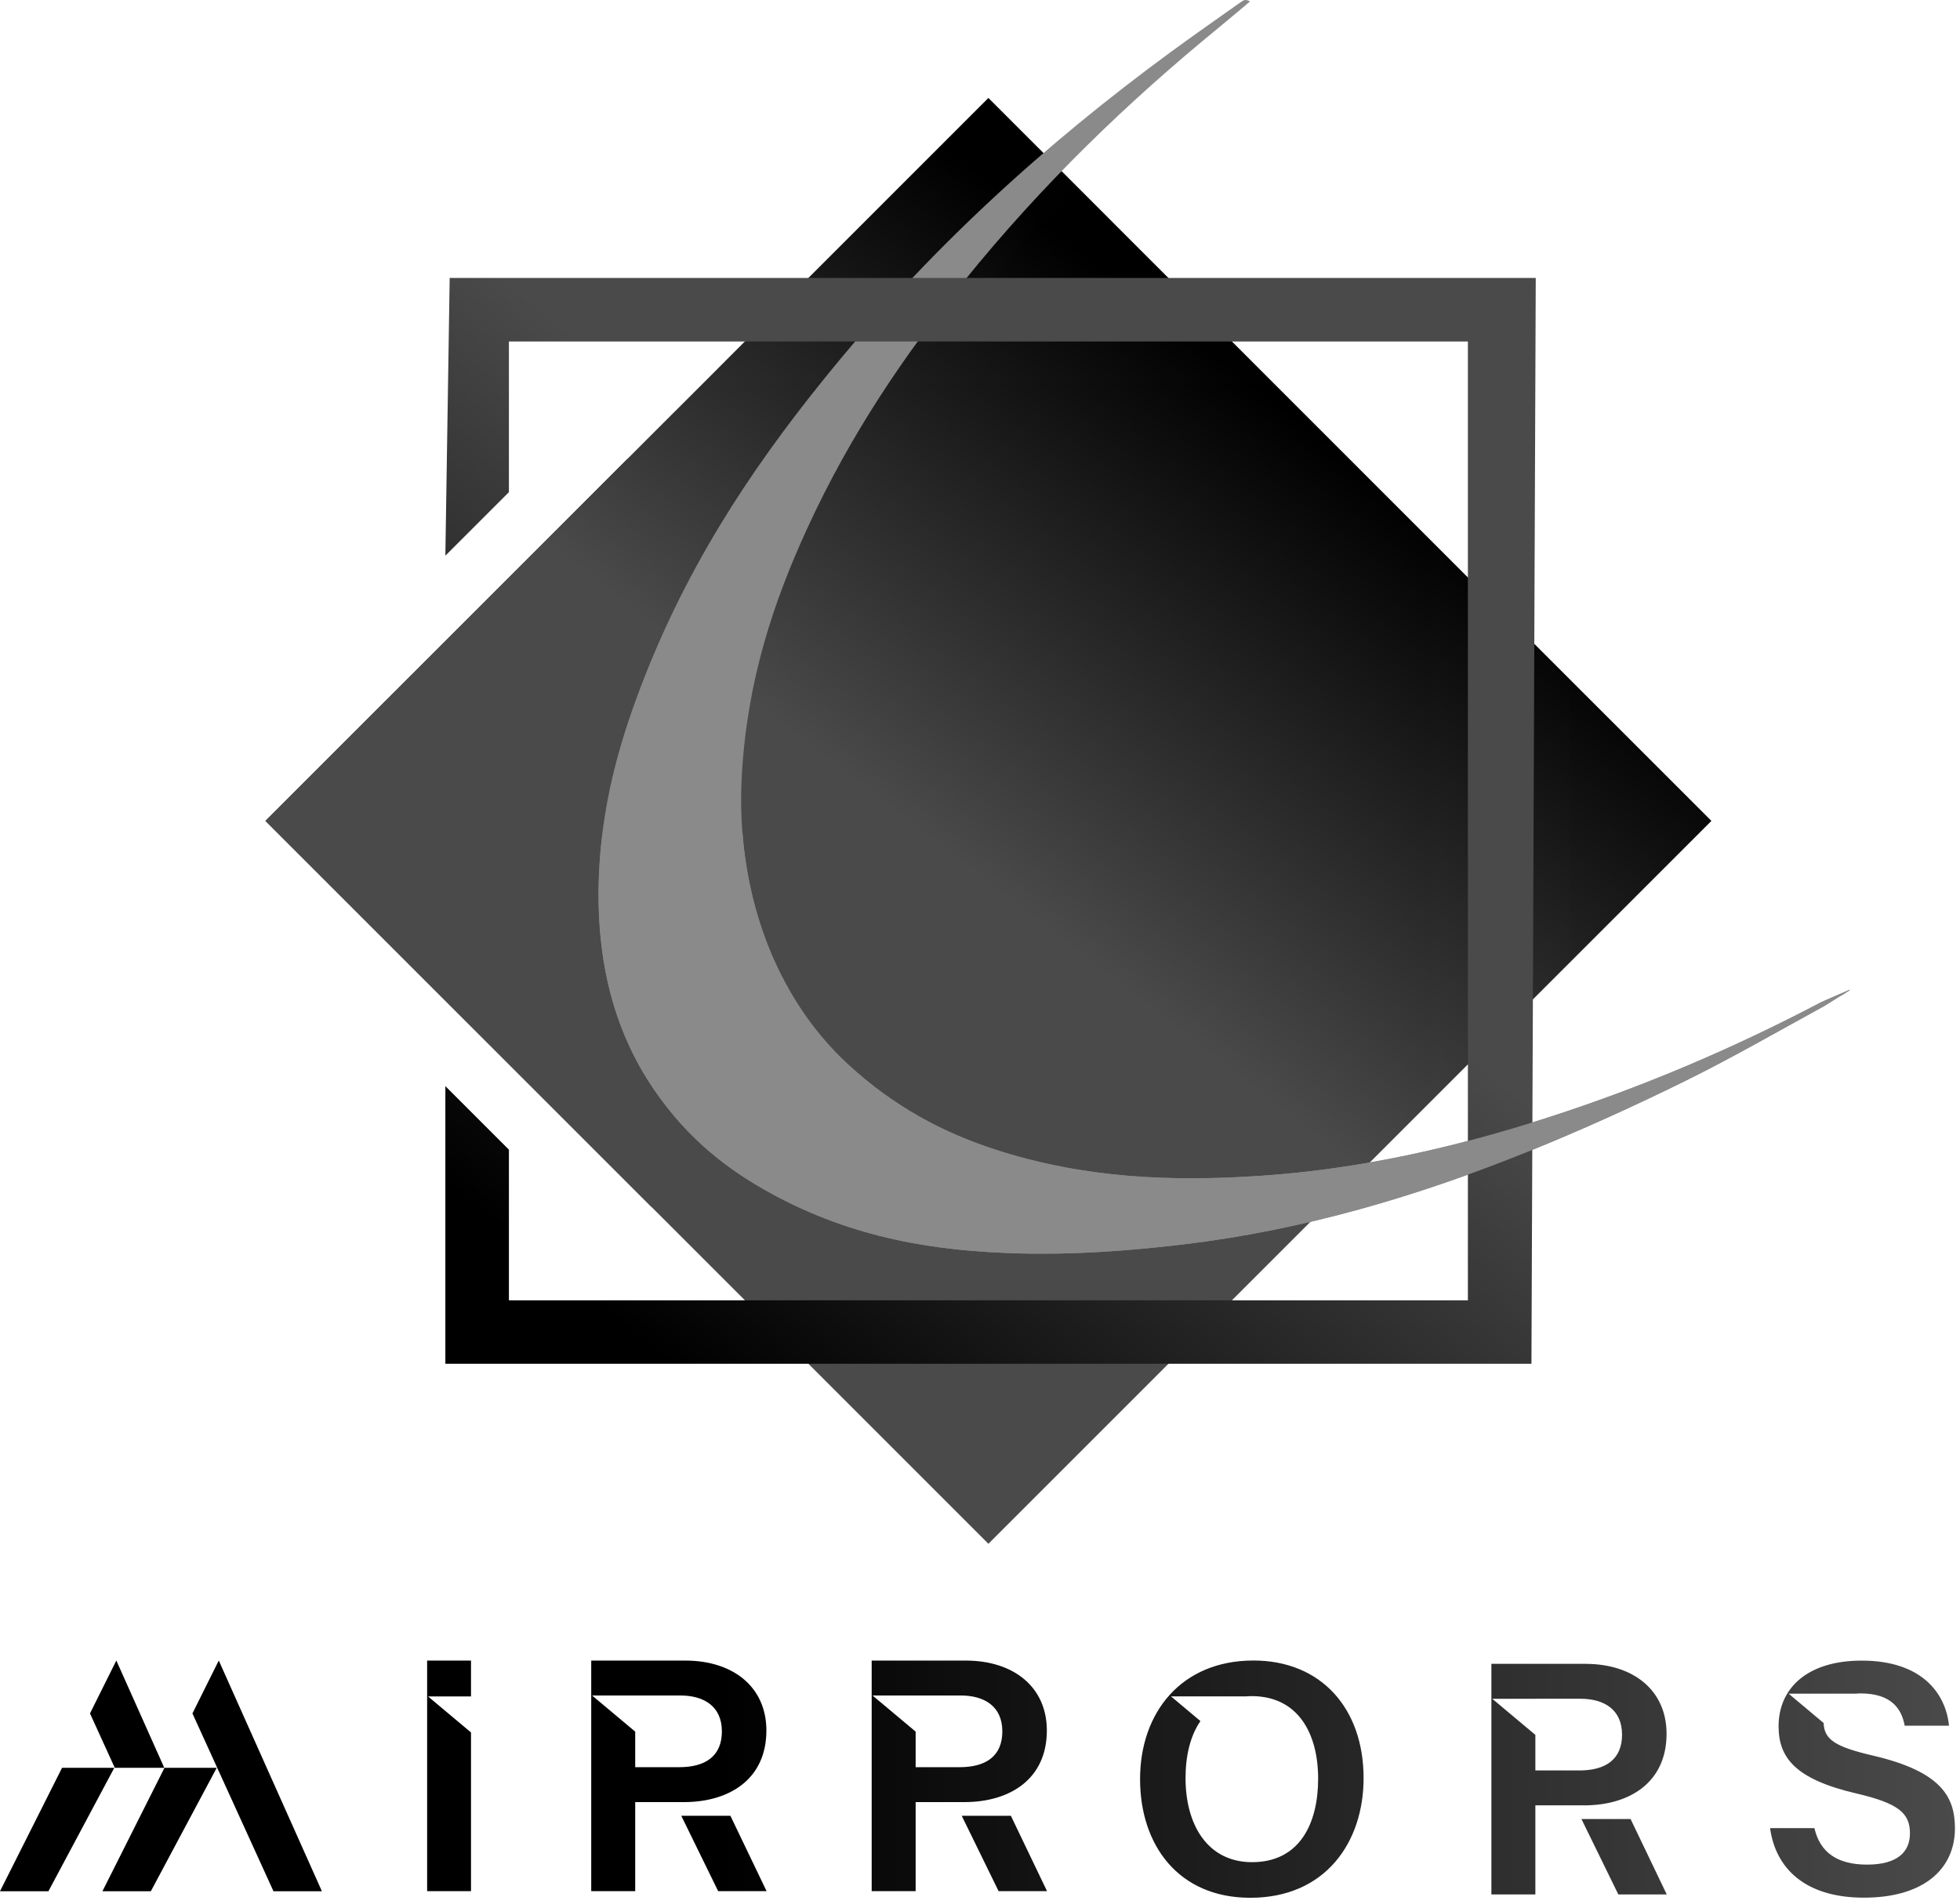 <svg width="245" height="238" viewBox="0 0 245 238" fill="none" xmlns="http://www.w3.org/2000/svg">
<path d="M96.348 39.451L91.832 43.967L87.888 47.92L86.892 48.915L82.451 53.347L68.987 66.82L33.178 102.631L96.283 165.737L105.259 174.714L123.551 193.006L141.843 174.714L150.819 165.737L213.927 102.631L196.334 85.039L179.128 67.834L161.151 49.855L159.215 47.92L150.756 39.451L141.375 30.079L137.523 26.218L123.551 12.247L96.348 39.451Z" fill="url(#paint0_linear_1201:41501)"/>
<g opacity="0.2">
<g opacity="0.2">
<path opacity="0.2" d="M131.698 20.213C126.075 25.068 121.613 29.184 116.338 34.752H124.009C127.801 30.076 130.373 27.284 134.418 23.112C133.649 22.375 132.397 21.035 131.698 20.213Z" fill="#898989"/>
</g>
</g>
<g opacity="0.2">
<g opacity="0.2">
<path opacity="0.2" d="M196.333 85.04V120.224L179.129 137.43V67.835L196.333 85.04Z" fill="#606060"/>
</g>
</g>
<g opacity="0.2">
<g opacity="0.2">
<path opacity="0.2" d="M150.819 165.738L141.845 174.714H105.259L96.283 165.738H150.819Z" fill="#606060"/>
</g>
</g>
<g opacity="0.2">
<g opacity="0.2">
<path opacity="0.2" d="M159.215 47.92H87.889L91.833 43.967L96.349 39.451H150.755L159.215 47.92Z" fill="#898989"/>
</g>
</g>
<path d="M229.11 125.104L227.983 125.805C222.248 128.94 216.562 132.226 210.742 135.098C204.274 138.289 197.728 141.26 191.104 143.94C177.126 149.593 162.787 153.812 147.902 155.58C141.136 156.384 134.29 156.89 127.388 156.705C117.139 156.432 106.799 154.888 96.439 149.234C91.116 146.328 86.054 142.51 81.754 136.225C76.756 128.918 74.72 120.437 74.818 111.262C74.915 102.314 76.896 94.566 79.542 87.341C85.348 71.49 93.644 59.01 102.755 47.684C115.968 31.254 130.719 17.964 146.354 6.496C149.283 4.348 152.248 2.285 155.199 0.192C155.467 0.002 155.76 -0.12 156.247 0.186C154.927 1.292 153.616 2.412 152.29 3.497C141.048 12.694 130.347 22.958 120.571 35.064C113.175 44.221 106.343 54.198 100.876 66.126C96.728 75.181 93.415 84.945 92.731 96.844C91.908 111.185 96.744 124.48 105.911 132.982C111.767 138.413 117.954 141.613 124.296 143.685C135.566 147.364 146.571 147.734 157.502 147.008C169.882 146.186 181.864 143.472 193.615 139.676C205.215 135.926 216.522 131.144 227.526 125.358C227.896 125.164 230.852 123.893 231.234 123.729C231.29 123.85 229.711 124.692 229.11 125.104Z" fill="#8A8A8A"/>
<path d="M56.21 34.751L55.67 69.474L63.614 61.531V42.695H183.486V162.569H63.614V143.733L55.67 135.789V170.502H191.43L191.969 34.751H56.21Z" fill="url(#paint1_linear_1201:41501)"/>
<g opacity="0.2">
<g opacity="0.2">
<path opacity="0.2" d="M191.43 142.592C188.794 143.421 186.149 144.206 183.486 144.912V149.146C186.022 148.217 188.548 147.233 191.058 146.201C191.182 146.15 191.306 146.096 191.43 146.044V142.592Z" fill="#898989"/>
</g>
</g>
<path d="M33.172 102.629L81.496 150.953L66.135 115.714L69.152 82.562L78.467 57.337L33.172 102.629Z" fill="url(#paint2_linear_1201:41501)"/>
<path d="M227.525 125.359C216.521 131.144 205.215 135.927 193.614 139.675C181.865 143.472 169.882 146.185 157.501 147.007C146.57 147.733 135.565 147.364 124.295 143.684C117.953 141.612 111.767 138.413 105.91 132.983C98.325 125.947 93.716 115.624 92.815 104.148H75.31C75.025 106.441 74.843 108.803 74.818 111.263C74.719 120.437 76.757 128.919 81.754 136.224C86.052 142.509 91.115 146.328 96.439 149.233C106.798 154.887 117.139 156.432 127.387 156.705C134.289 156.889 141.135 156.384 147.901 155.58C162.786 153.812 177.125 149.593 191.105 143.94C197.727 141.26 204.274 138.288 210.741 135.099C216.561 132.225 222.247 128.94 227.983 125.805L229.109 125.104C229.711 124.692 231.289 123.849 231.233 123.728C230.85 123.892 227.895 125.164 227.525 125.359Z" fill="#8A8A8A"/>
<path d="M142.509 222.432C142.509 230.693 147.313 237.264 156.292 237.264C165.693 237.264 170.449 230.304 170.449 222.31C170.449 213.574 165.123 207.601 156.679 207.601C147.677 207.601 142.509 214.09 142.509 222.432V222.432ZM148.192 222.306C148.192 219.492 148.791 216.998 150.057 215.172L146.372 212.082H155.816C156.025 212.07 156.228 212.052 156.445 212.052C162.228 212.052 164.767 216.669 164.767 222.382C164.767 227.87 162.531 232.812 156.509 232.812C150.948 232.812 148.192 228.141 148.192 222.306V222.306ZM24.055 214.216L34.184 236.446H40.237L27.347 207.601L24.055 214.216ZM11.249 214.216L14.349 221.017H20.536L14.541 207.601L11.249 214.216ZM108.96 207.609V236.438H114.456V225.302H120.537C126.288 225.302 130.856 222.393 130.856 216.352C130.856 210.949 126.748 207.609 120.715 207.609H108.96ZM114.456 216.49L109.072 211.977H114.456V211.973H120.088C123.025 211.973 125.291 213.305 125.291 216.464C125.291 219.548 123.244 220.938 119.949 220.938H114.456V216.49ZM73.904 207.609V236.438H79.401V225.302H85.481C91.232 225.302 95.799 222.393 95.799 216.352C95.799 210.949 91.695 207.609 85.659 207.609H73.904ZM79.401 216.49L74.016 211.977H79.401V211.973H85.033C87.971 211.973 90.235 213.305 90.235 216.464C90.235 219.548 88.189 220.938 84.893 220.938H79.401V216.49ZM53.392 207.609V236.438H58.875V216.592L53.507 212.092H58.875V207.609H53.392ZM222.323 215.822C222.323 219.769 224.435 222.442 232.025 224.218C237.321 225.453 238.743 226.677 238.743 229.209C238.743 231.532 237.176 233.117 233.393 233.117C229.716 233.117 227.511 231.642 226.801 228.554H221.261C221.931 233.525 225.585 237.25 232.983 237.25C240.513 237.25 244.368 233.629 244.368 228.576C244.368 224.634 242.637 221.489 234.189 219.505C229.464 218.406 228.029 217.521 227.953 215.412L223.581 211.746H231.972C232.165 211.733 232.351 211.714 232.556 211.714C236.495 211.714 237.708 213.702 238.087 215.749H243.627C243.216 211.678 240.203 207.613 232.712 207.613C225.927 207.613 222.323 211.052 222.323 215.822V215.822ZM186.424 208.018V236.848H191.921V225.71H198.004C203.752 225.71 208.321 222.801 208.321 216.761C208.321 211.357 204.215 208.018 198.18 208.018H186.424ZM191.921 216.898L186.536 212.386H191.921V212.381H197.553C200.491 212.381 202.756 213.713 202.756 216.873C202.756 219.957 200.709 221.346 197.415 221.346H191.921V216.898ZM20.56 221.017L12.804 236.446H18.857L27.091 221.017H20.56ZM7.756 221.017L0 236.446H6.053L14.287 221.017H7.756ZM120.216 227.013L124.827 236.438H130.88L126.359 227.013H120.216ZM85.16 227.013L89.771 236.438H95.824L91.301 227.013H85.16ZM197.68 227.42L202.292 236.848H208.345L203.823 227.42H197.68Z" fill="url(#paint3_linear_1201:41501)"/>
<defs>
<linearGradient id="paint0_linear_1201:41501" x1="162.309" y1="52.429" x2="85.992" y2="151.283" gradientUnits="userSpaceOnUse">
<stop/>
<stop offset="0.558" stop-color="#4A4A4A"/>
<stop offset="1" stop-color="#4A4A4A"/>
</linearGradient>
<linearGradient id="paint1_linear_1201:41501" x1="74.892" y1="163.369" x2="179.157" y2="33.928" gradientUnits="userSpaceOnUse">
<stop/>
<stop offset="0.558" stop-color="#4A4A4A"/>
<stop offset="1" stop-color="#4A4A4A"/>
</linearGradient>
<linearGradient id="paint2_linear_1201:41501" x1="132.504" y1="29.423" x2="56.187" y2="128.277" gradientUnits="userSpaceOnUse">
<stop/>
<stop offset="0.558" stop-color="#4A4A4A"/>
<stop offset="1" stop-color="#4A4A4A"/>
</linearGradient>
<linearGradient id="paint3_linear_1201:41501" x1="-0" y1="222.432" x2="244.367" y2="222.432" gradientUnits="userSpaceOnUse">
<stop/>
<stop offset="0.368"/>
<stop offset="1" stop-color="#4A4A4A"/>
</linearGradient>
</defs>
</svg>
